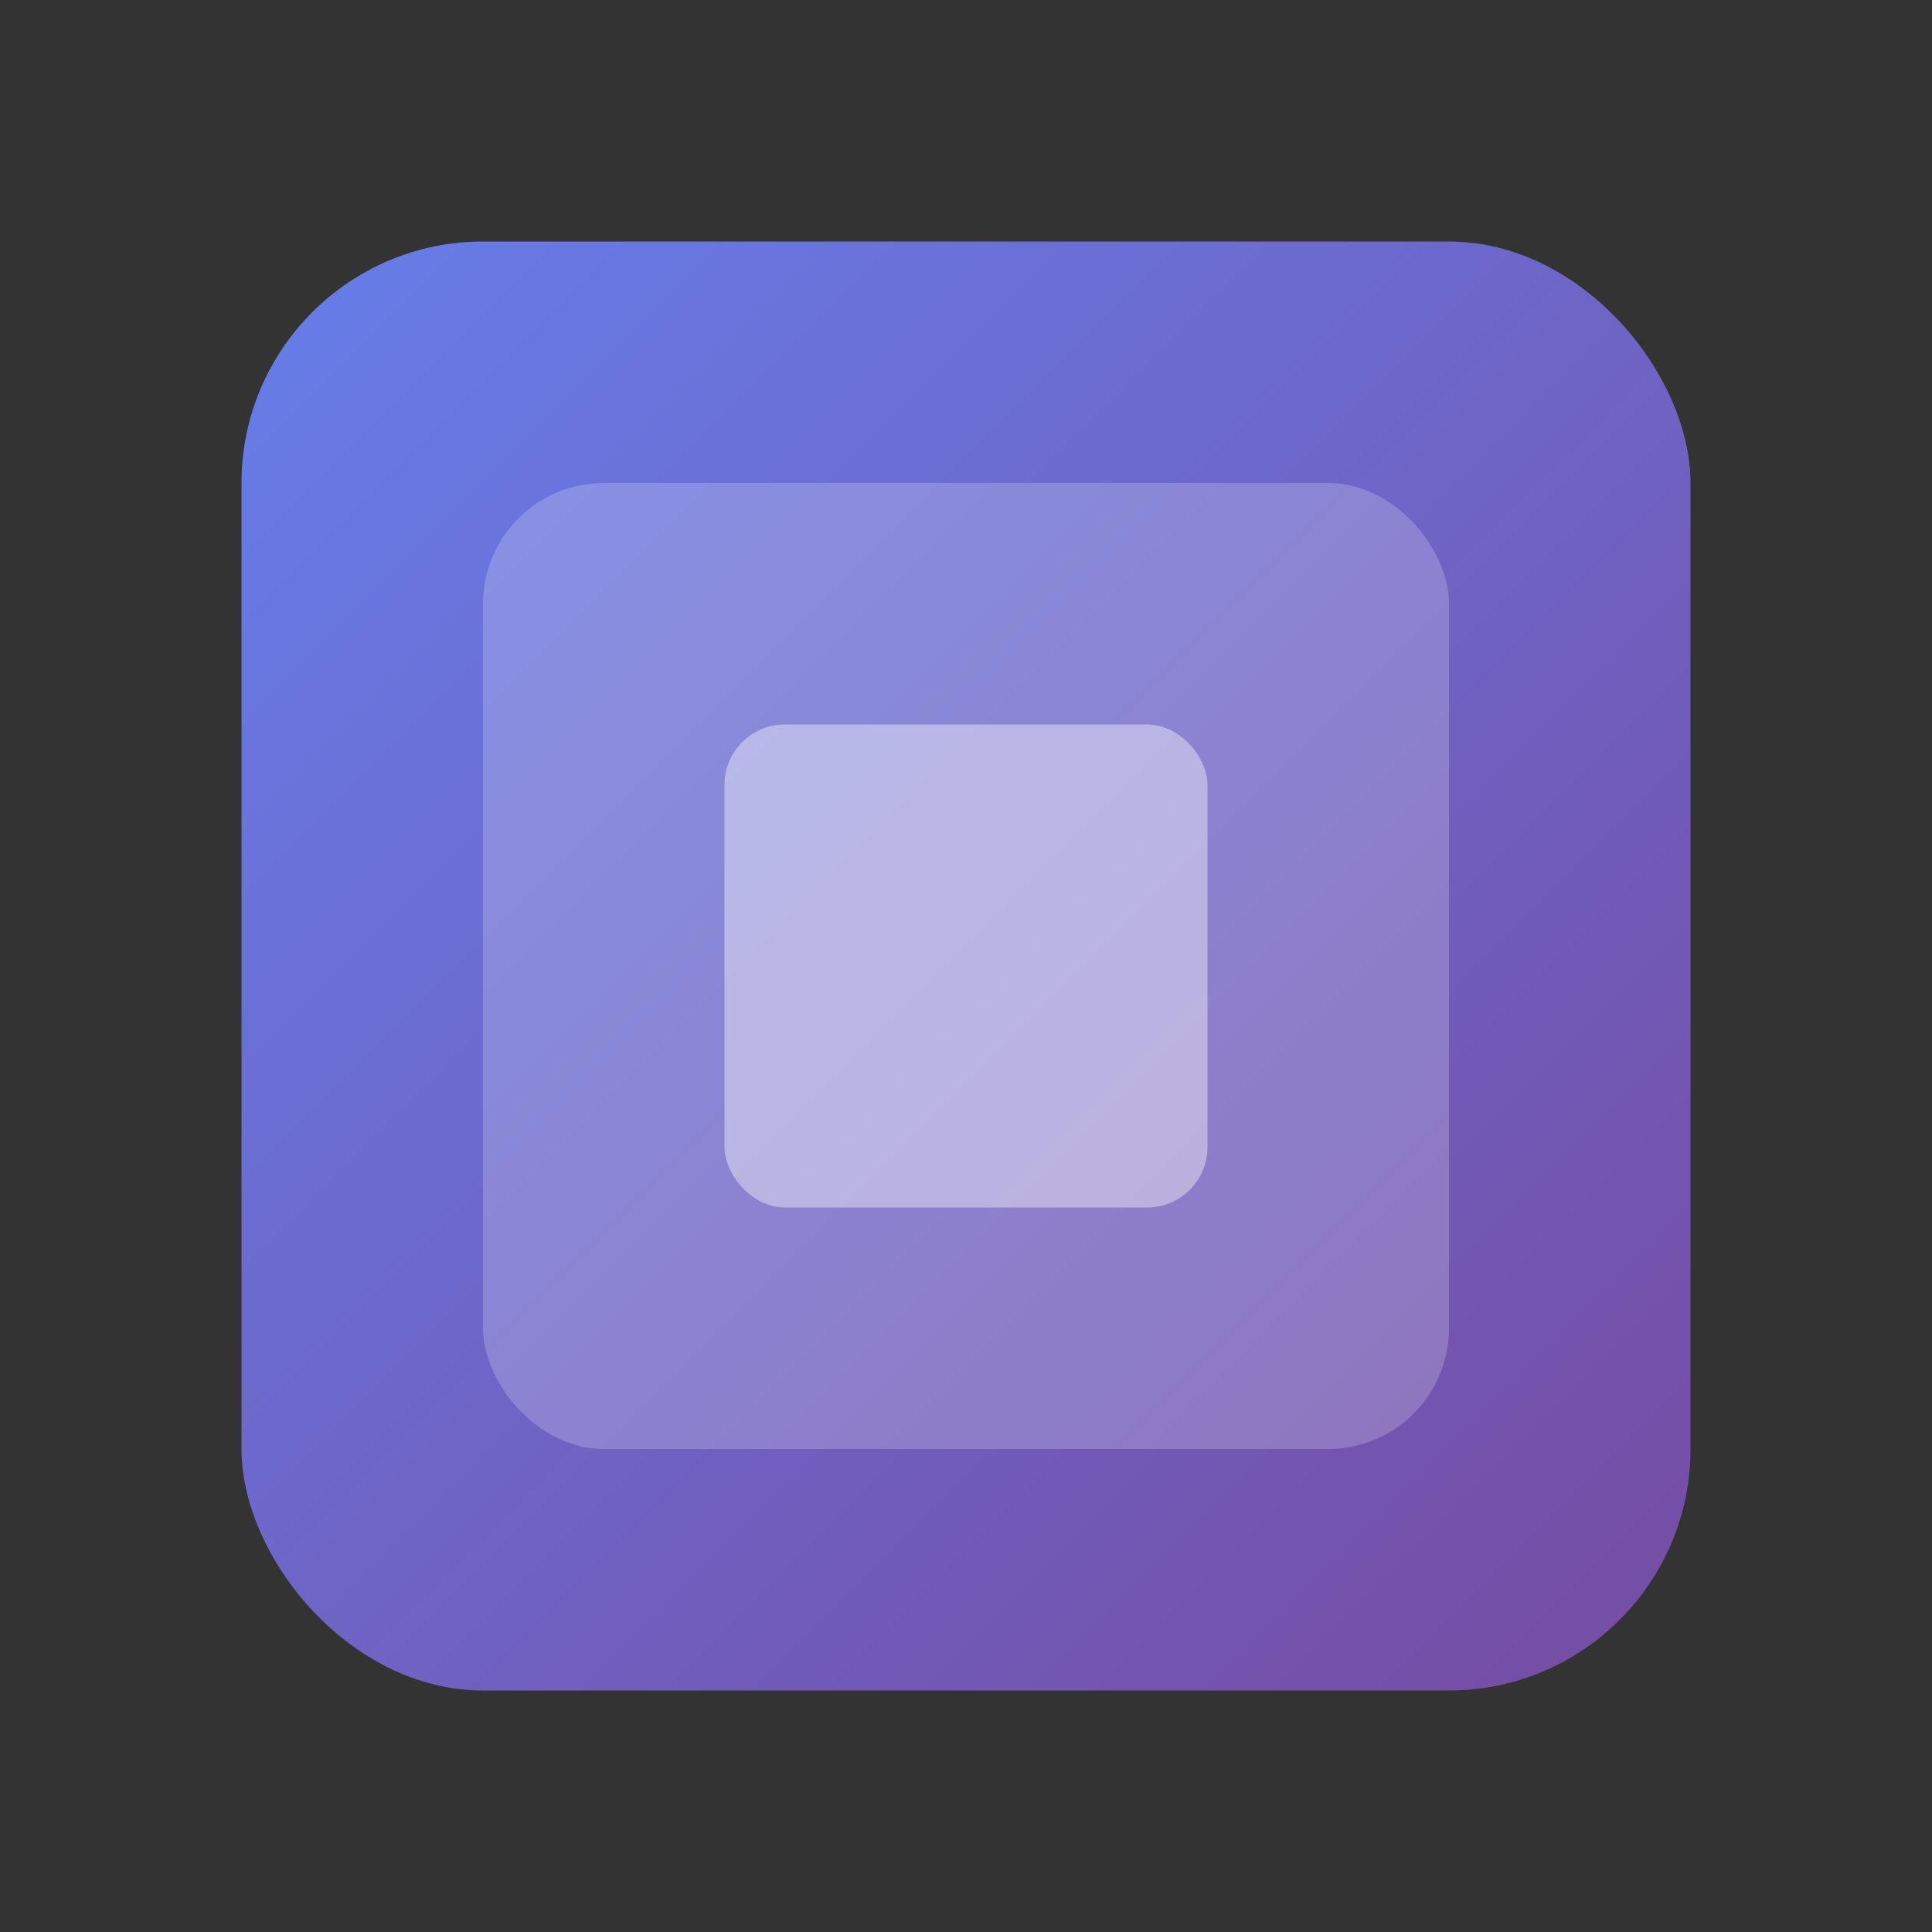 <svg xmlns="http://www.w3.org/2000/svg" width="32" height="32" viewBox="0 0 32 32">
  <rect x="0" y="0" width="32" height="32" fill="#333333" stroke="none"/>
  <!-- 蓝紫色渐变方块图标 -->
  <defs>
    <linearGradient id="blueGradient" x1="0%" y1="0%" x2="100%" y2="100%">
      <stop offset="0%" style="stop-color:#667eea;stop-opacity:1" />
      <stop offset="100%" style="stop-color:#764ba2;stop-opacity:1" />
    </linearGradient>
  </defs>
  <!-- 主方块 -->
  <rect x="4" y="4" width="24" height="24" rx="4" ry="4" fill="url(#blueGradient)" />
  <!-- 内部装饰 -->
  <rect x="8" y="8" width="16" height="16" rx="2" ry="2" fill="rgba(255,255,255,0.2)" />
  <!-- 中心小方块 -->
  <rect x="12" y="12" width="8" height="8" rx="1" ry="1" fill="rgba(255,255,255,0.4)" />
</svg>